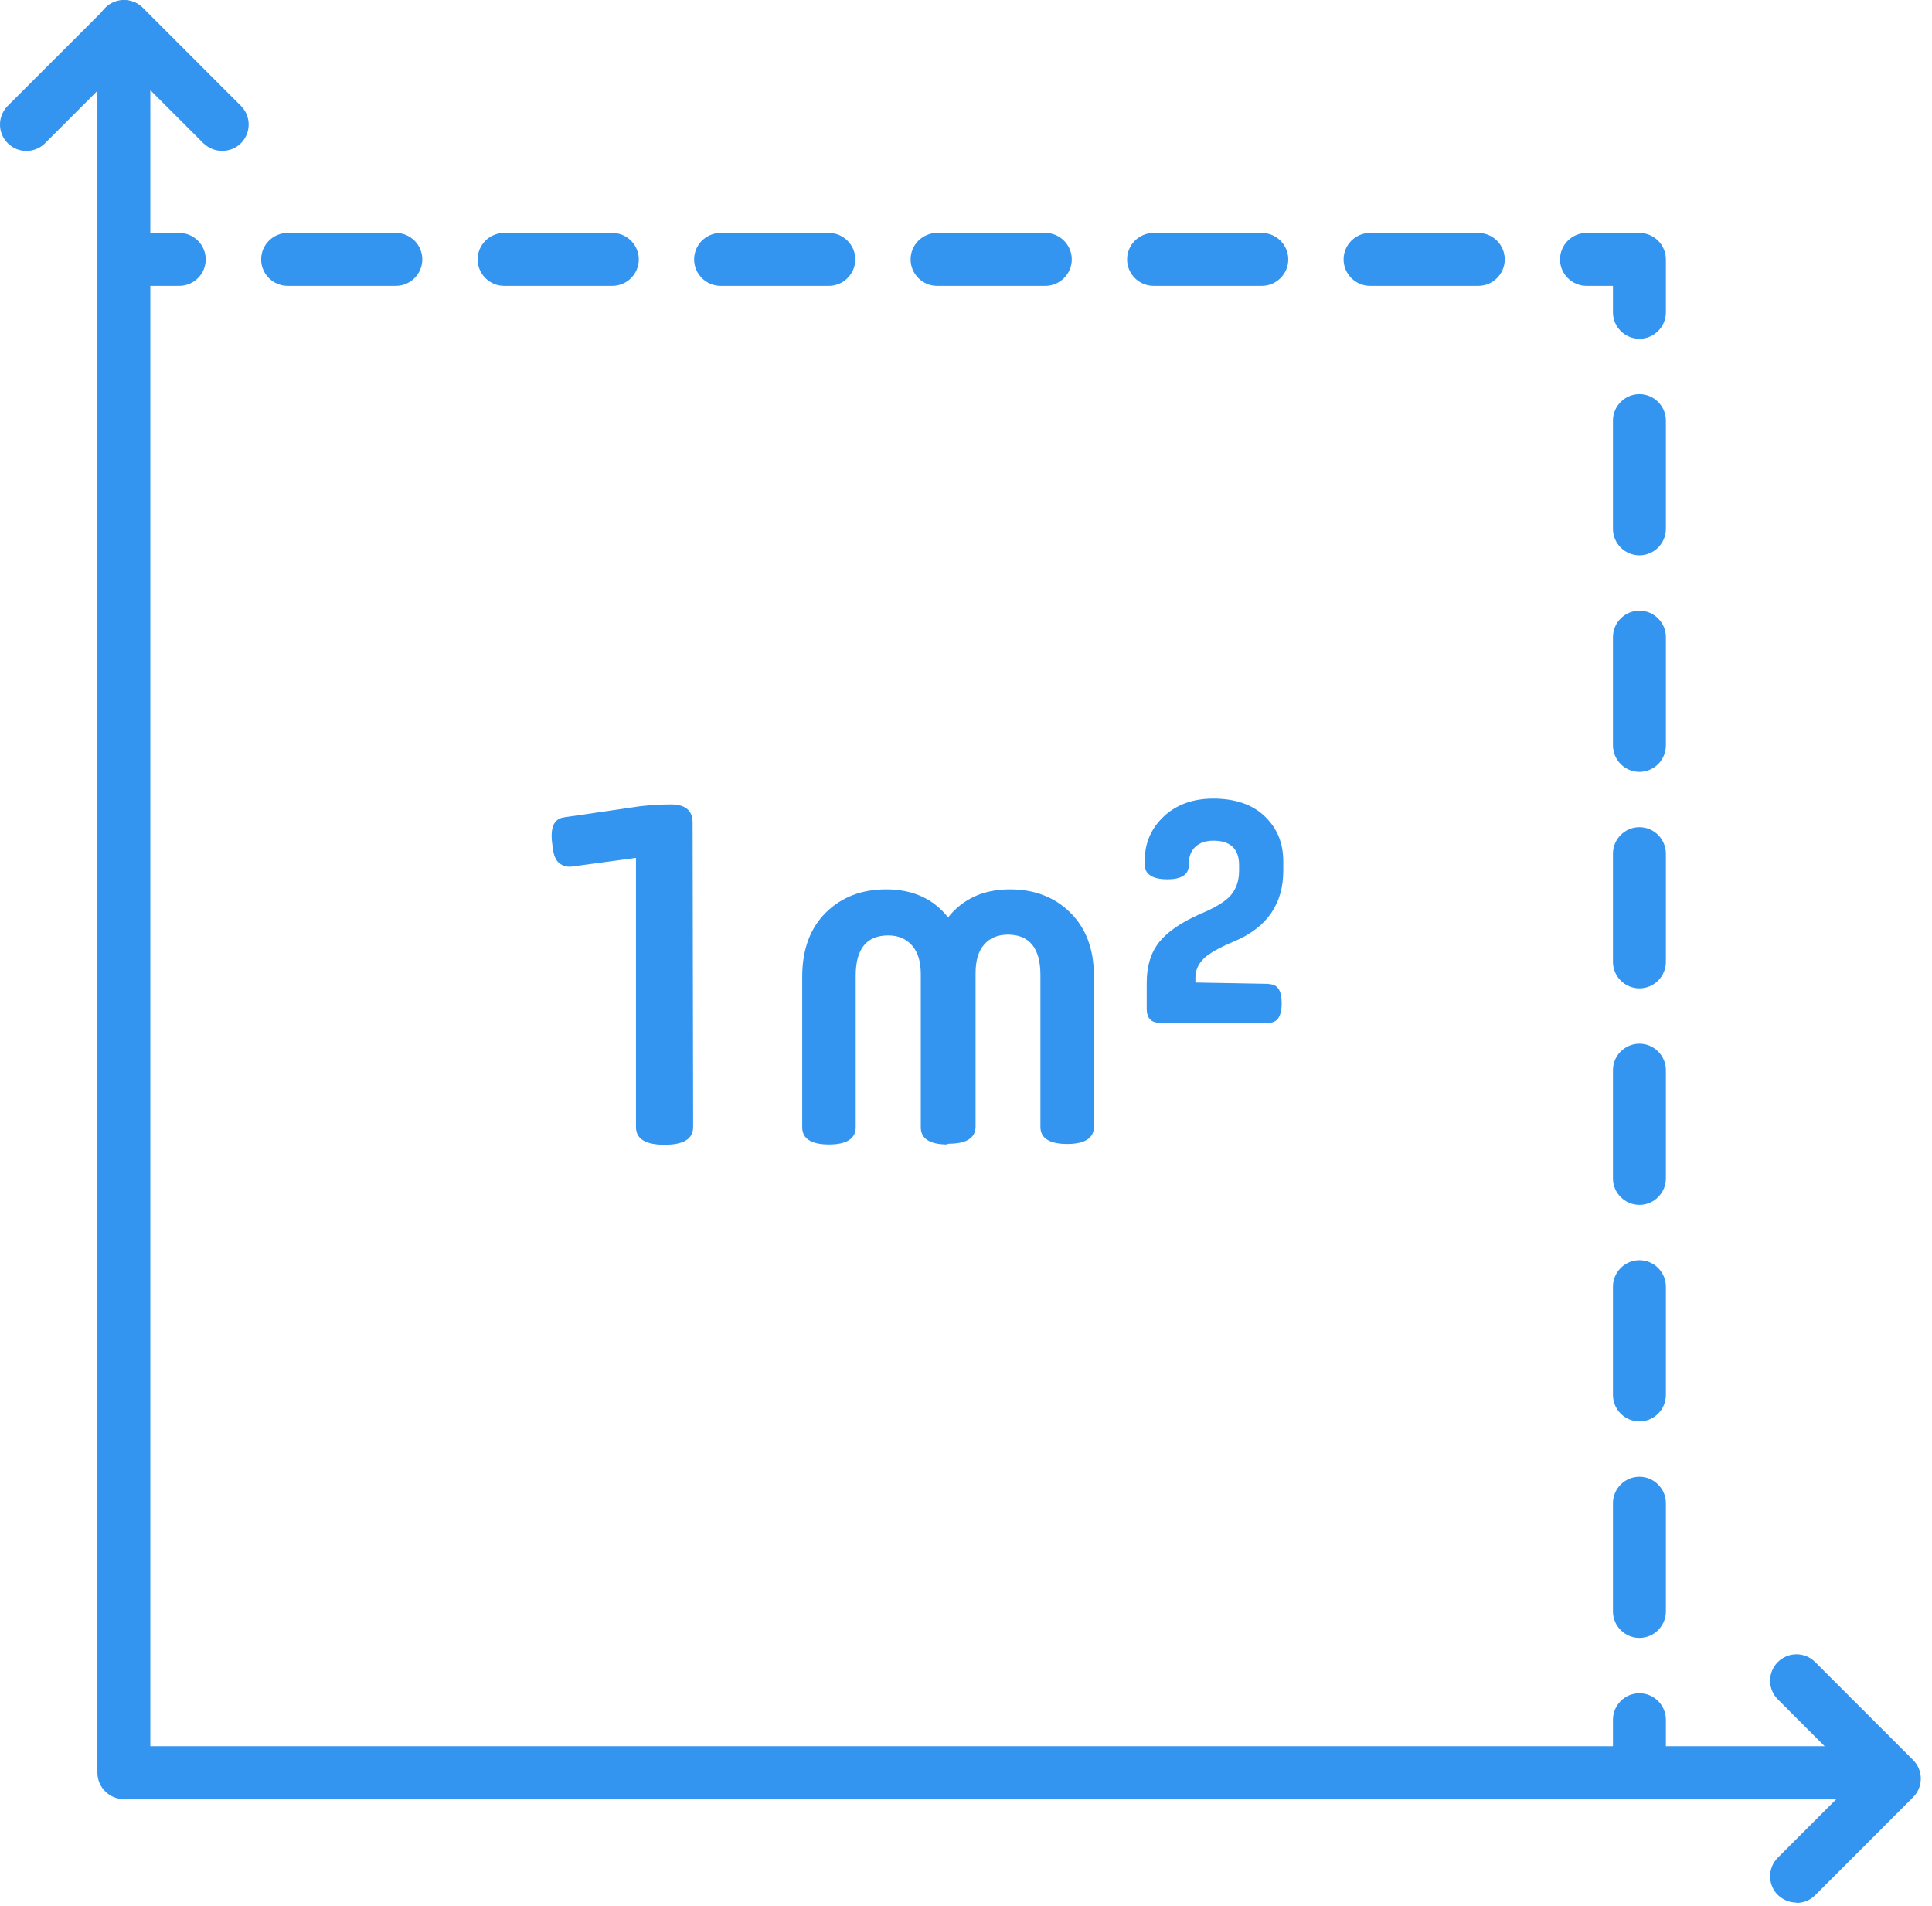 <svg width="73" height="72" viewBox="0 0 73 72" fill="none" xmlns="http://www.w3.org/2000/svg">
<path d="M6.773 10.8H4.773C4.223 10.8 3.773 10.35 3.773 9.8C3.773 9.25 4.223 8.8 4.773 8.8H6.773C7.323 8.8 7.773 9.25 7.773 9.8C7.773 10.35 7.323 10.8 6.773 10.8Z" fill="#3395EF"/>
<path d="M55.857 10.8H51.767C51.217 10.8 50.767 10.35 50.767 9.8C50.767 9.25 51.217 8.8 51.767 8.8H55.857C56.407 8.8 56.857 9.25 56.857 9.8C56.857 10.35 56.407 10.8 55.857 10.8ZM47.677 10.8H43.587C43.037 10.8 42.587 10.35 42.587 9.8C42.587 9.25 43.037 8.8 43.587 8.8H47.677C48.227 8.8 48.677 9.25 48.677 9.8C48.677 10.35 48.227 10.8 47.677 10.8ZM39.497 10.8H35.407C34.857 10.8 34.407 10.35 34.407 9.8C34.407 9.25 34.857 8.8 35.407 8.8H39.497C40.047 8.8 40.497 9.25 40.497 9.8C40.497 10.35 40.047 10.8 39.497 10.8ZM31.317 10.8H27.227C26.677 10.8 26.227 10.35 26.227 9.8C26.227 9.25 26.677 8.8 27.227 8.8H31.317C31.867 8.8 32.317 9.25 32.317 9.8C32.317 10.35 31.867 10.8 31.317 10.8ZM23.137 10.8H19.047C18.497 10.8 18.047 10.35 18.047 9.8C18.047 9.25 18.497 8.8 19.047 8.8H23.137C23.687 8.8 24.137 9.25 24.137 9.8C24.137 10.35 23.687 10.8 23.137 10.8ZM14.957 10.8H10.867C10.317 10.8 9.867 10.35 9.867 9.8C9.867 9.25 10.317 8.8 10.867 8.8H14.957C15.507 8.8 15.957 9.25 15.957 9.8C15.957 10.35 15.507 10.8 14.957 10.8Z" fill="#3395EF"/>
<path d="M61.945 12.8C61.395 12.8 60.945 12.35 60.945 11.8V10.8H59.945C59.395 10.8 58.945 10.35 58.945 9.8C58.945 9.25 59.395 8.8 59.945 8.8H61.945C62.495 8.8 62.945 9.25 62.945 9.8V11.8C62.945 12.35 62.495 12.8 61.945 12.8Z" fill="#3395EF"/>
<path d="M61.945 61.88C61.395 61.88 60.945 61.43 60.945 60.88V56.79C60.945 56.24 61.395 55.79 61.945 55.79C62.495 55.79 62.945 56.24 62.945 56.79V60.88C62.945 61.43 62.495 61.88 61.945 61.88ZM61.945 53.7C61.395 53.7 60.945 53.25 60.945 52.7V48.61C60.945 48.06 61.395 47.61 61.945 47.61C62.495 47.61 62.945 48.06 62.945 48.61V52.7C62.945 53.25 62.495 53.7 61.945 53.7ZM61.945 45.52C61.395 45.52 60.945 45.07 60.945 44.52V40.43C60.945 39.88 61.395 39.43 61.945 39.43C62.495 39.43 62.945 39.88 62.945 40.43V44.52C62.945 45.07 62.495 45.52 61.945 45.52ZM61.945 37.34C61.395 37.34 60.945 36.89 60.945 36.34V32.25C60.945 31.7 61.395 31.25 61.945 31.25C62.495 31.25 62.945 31.7 62.945 32.25V36.34C62.945 36.89 62.495 37.34 61.945 37.34ZM61.945 29.16C61.395 29.16 60.945 28.71 60.945 28.16V24.07C60.945 23.52 61.395 23.07 61.945 23.07C62.495 23.07 62.945 23.52 62.945 24.07V28.16C62.945 28.71 62.495 29.16 61.945 29.16ZM61.945 20.98C61.395 20.98 60.945 20.53 60.945 19.98V15.89C60.945 15.34 61.395 14.89 61.945 14.89C62.495 14.89 62.945 15.34 62.945 15.89V19.98C62.945 20.53 62.495 20.98 61.945 20.98Z" fill="#3395EF"/>
<path d="M61.945 67.97C61.395 67.97 60.945 67.52 60.945 66.97V64.97C60.945 64.42 61.395 63.97 61.945 63.97C62.495 63.97 62.945 64.42 62.945 64.97V66.97C62.945 67.52 62.495 67.97 61.945 67.97Z" fill="#3395EF"/>
<path d="M70.65 67.97H4.68C4.13 67.97 3.68 67.52 3.68 66.97V1C3.68 0.45 4.13 0 4.68 0C5.23 0 5.68 0.45 5.68 1V65.97H70.65C71.2 65.97 71.65 66.42 71.65 66.97C71.65 67.52 71.2 67.97 70.65 67.97Z" fill="#3395EF"/>
<path d="M8.393 5.7C8.133 5.7 7.883 5.6 7.683 5.41L4.693 2.42L1.703 5.41C1.313 5.8 0.682 5.8 0.292 5.41C-0.098 5.02 -0.098 4.39 0.292 4L3.993 0.3C4.383 -0.09 5.013 -0.09 5.403 0.3L9.103 4C9.493 4.39 9.493 5.02 9.103 5.41C8.903 5.61 8.653 5.7 8.393 5.7Z" fill="#3395EF"/>
<path d="M67.885 71.88C67.625 71.88 67.375 71.781 67.175 71.591C66.785 71.201 66.785 70.571 67.175 70.181L70.165 67.191L67.175 64.201C66.785 63.811 66.785 63.181 67.175 62.791C67.565 62.401 68.195 62.401 68.585 62.791L72.285 66.49C72.675 66.88 72.675 67.51 72.285 67.9L68.585 71.601C68.385 71.801 68.135 71.891 67.875 71.891L67.885 71.88Z" fill="#3395EF"/>
<path d="M26.19 42.58C26.19 43.03 25.83 43.25 25.11 43.25C24.39 43.25 24.03 43.03 24.03 42.58V32.41L21.59 32.74C21.39 32.76 21.23 32.7 21.1 32.58C20.97 32.46 20.9 32.24 20.87 31.91C20.78 31.28 20.92 30.94 21.3 30.88L23.77 30.52C24.31 30.43 24.83 30.39 25.34 30.39C25.9 30.39 26.17 30.62 26.17 31.08L26.19 42.59V42.58Z" fill="#3395EF"/>
<path d="M35.803 43.239C35.133 43.239 34.792 43.02 34.792 42.59V36.8C34.792 36.33 34.682 35.97 34.462 35.72C34.242 35.47 33.943 35.34 33.562 35.34C32.752 35.34 32.333 35.84 32.333 36.85V42.59C32.333 43.02 31.992 43.239 31.323 43.239C30.652 43.239 30.312 43.02 30.312 42.59V36.889C30.312 35.859 30.622 35.05 31.212 34.47C31.802 33.89 32.562 33.6 33.483 33.6C34.492 33.6 35.273 33.959 35.822 34.66C36.383 33.959 37.153 33.6 38.163 33.6C39.083 33.6 39.843 33.89 40.432 34.47C41.023 35.05 41.333 35.84 41.333 36.87V42.57C41.333 43 40.992 43.22 40.322 43.22C39.653 43.22 39.312 43 39.312 42.57V36.83C39.312 35.82 38.892 35.31 38.083 35.31C37.703 35.31 37.392 35.44 37.182 35.69C36.962 35.94 36.862 36.3 36.862 36.77V42.56C36.862 42.99 36.523 43.21 35.852 43.21L35.782 43.23L35.803 43.239Z" fill="#3395EF"/>
<path d="M47.938 37.18C48.268 37.18 48.428 37.41 48.428 37.9C48.428 38.39 48.268 38.64 47.938 38.64H43.828C43.488 38.64 43.328 38.46 43.328 38.1V37.14C43.328 36.49 43.488 35.97 43.818 35.57C44.148 35.17 44.668 34.83 45.368 34.52C45.928 34.29 46.308 34.05 46.508 33.82C46.708 33.58 46.818 33.28 46.818 32.9V32.68C46.818 32.07 46.488 31.76 45.848 31.76C45.538 31.76 45.308 31.85 45.148 32.01C44.988 32.17 44.918 32.39 44.918 32.64V32.68C44.918 33.04 44.648 33.22 44.108 33.22C43.568 33.22 43.258 33.04 43.258 32.68V32.48C43.258 31.85 43.488 31.31 43.958 30.86C44.428 30.41 45.058 30.17 45.838 30.17C46.668 30.17 47.318 30.39 47.788 30.84C48.258 31.29 48.488 31.85 48.488 32.54V32.9C48.488 34.14 47.878 35.03 46.668 35.55C46.068 35.8 45.678 36.02 45.478 36.22C45.278 36.42 45.168 36.65 45.168 36.94V37.12L47.958 37.17L47.938 37.18Z" fill="#3395EF"/>
</svg>
